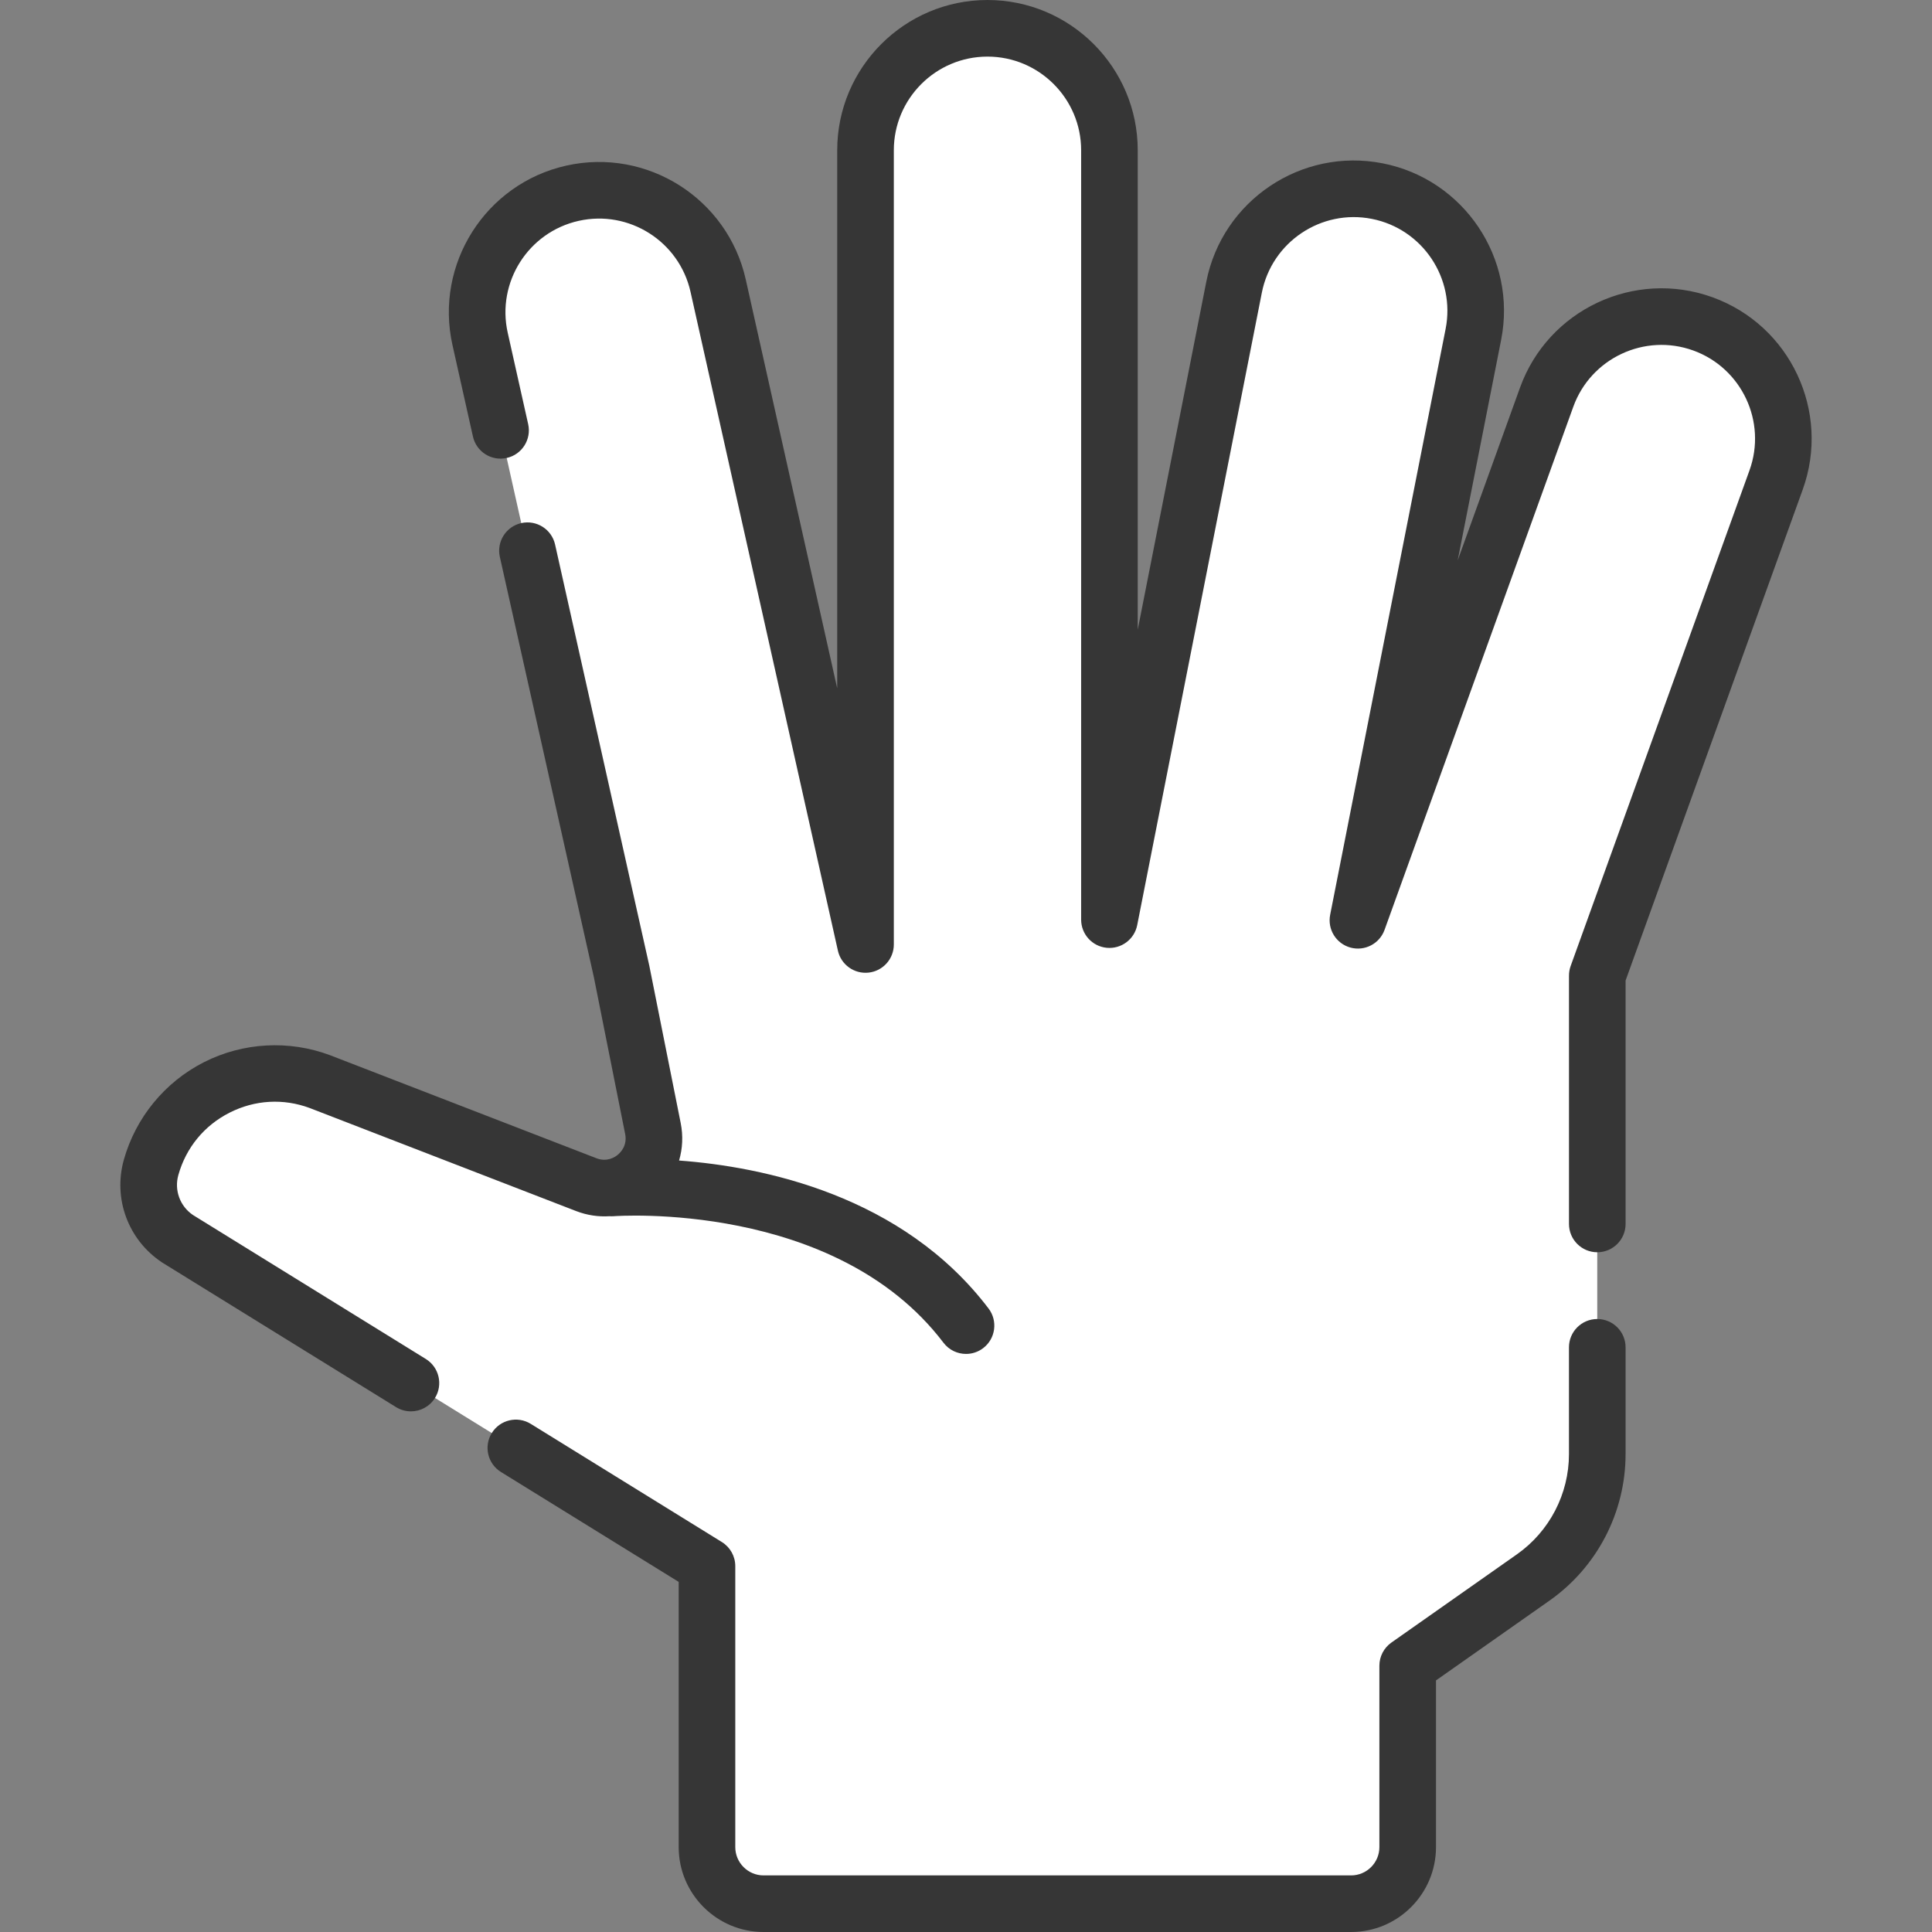 <svg enable-background="new 0 0 512 512" height="512" viewBox="0 0 512 512" width="512"
     xmlns="http://www.w3.org/2000/svg">
    <rect x="0" y="0" width="512" height="512" fill="#808080" stroke="none"/>
    <g fill="#363636" >
        <g>
            <path d="m451.245 87.821c-7.935-2.863-16.256-4.43-23.466-1.405-8.047 3.376-14.71 9.982-17.906 18.838l-50.02 138.628 30.599-155.276c3.451-17.513-7.948-34.509-25.462-37.96-17.514-3.451-34.509 7.948-37.96 25.462l-33.027 167.602v-203.889c0-17.85-14.471-32.321-32.321-32.321-17.85 0-32.321 14.47-32.321 32.32v210.476l-39.06-174.603c-3.897-17.42-21.177-28.382-38.597-24.485-17.42 3.897-28.382 21.177-24.485 38.597l37.5 167.634 8.306 41.627c2.034 10.195-7.984 18.622-17.68 14.872l-70.53-27.279c-18.701-7.006-39.392 3.491-44.783 22.72-2.007 7.16.829 14.797 7.024 18.909l140.293 86.745v74.467c0 8.284 6.716 15 15 15h130.696l23-2c8.284 0 15-4.716 15-13v-48.07l33.251-23.376c10.65-7.487 16.988-19.691 16.989-32.71v-126.806l47.392-131.346c6.059-16.79-.641-33.312-17.432-39.371z"
                  fill="#fff"/>
            <g>
                <path d="m451.245 85.821c-7.934-2.863-16.254-2.426-23.464.598 15.78 6.605 23.768 24.502 17.897 40.773l-46.501 128.878c-.589 1.633-.89 3.355-.89 5.091v124.182c0 13.018-6.339 25.222-16.989 32.71l-26.878 18.895c-3.995 2.809-6.373 7.387-6.373 12.271v40.281c0 8.284-6.716 15-15 15h25c8.284 0 15-6.716 15-15v-48.07l33.251-23.376c10.65-7.487 16.988-19.691 16.989-32.71v-126.805l47.392-131.346c6.057-16.791-2.643-35.313-19.434-41.372z"
                      fill="#fff"/>
            </g>
        </g>
        <g>
            <path d="m453.798 78.767c-20.657-7.454-43.522 3.288-50.973 23.942l-16.525 45.8 11.518-58.453c4.245-21.542-9.827-42.523-31.37-46.769-21.557-4.249-42.522 9.829-46.768 31.37l-18.17 92.203v-127.039c0-21.957-17.863-39.821-39.82-39.821s-39.821 17.863-39.821 39.82v142.595l-24.24-108.359c-4.793-21.426-26.119-34.96-47.554-30.168-21.427 4.793-34.96 26.126-30.167 47.554l5.423 24.239c.905 4.042 4.911 6.589 8.957 5.682 4.042-.904 6.586-4.914 5.682-8.956l-5.423-24.239c-2.987-13.356 5.447-26.653 18.803-29.64 13.357-2.99 26.653 5.448 29.641 18.803l39.06 174.603c.834 3.731 4.348 6.236 8.143 5.817 3.801-.42 6.677-3.631 6.677-7.455v-210.476c0-13.686 11.135-24.82 24.821-24.82s24.82 11.135 24.82 24.821v203.89c0 3.86 2.93 7.09 6.772 7.464 3.848.374 7.34-2.228 8.087-6.014l33.028-167.603c2.646-13.427 15.724-22.199 29.151-19.554 13.428 2.647 22.2 15.724 19.554 29.151l-30.6 155.276c-.759 3.848 1.575 7.63 5.354 8.678 3.779 1.046 7.728-.993 9.059-4.682l50.02-138.628c4.647-12.874 18.901-19.568 31.772-14.923 12.874 4.645 19.568 18.897 14.924 31.771l-47.392 131.346c-.295.816-.445 1.678-.445 2.545l-.001 65.823c0 4.142 3.357 7.5 7.5 7.5 4.142 0 7.5-3.358 7.5-7.5l.001-64.511 46.946-130.113c7.449-20.653-3.291-43.519-23.944-50.97z"/>
            <path d="m423.292 349.553c-4.143 0-7.5 3.358-7.5 7.5v28.292c0 10.565-5.159 20.499-13.802 26.574l-33.251 23.376c-1.998 1.405-3.187 3.694-3.187 6.136v48.07c0 4.136-3.364 7.5-7.5 7.5h-155.695c-4.136 0-7.5-3.364-7.5-7.5v-74.467c0-2.599-1.346-5.012-3.556-6.379l-50.65-31.318c-3.521-2.178-8.146-1.09-10.323 2.435-2.179 3.523-1.089 8.145 2.435 10.323l47.095 29.12v70.285c0 12.407 10.094 22.5 22.5 22.5h155.696c12.406 0 22.5-10.093 22.5-22.5v-44.175l30.065-21.135c12.633-8.881 20.175-23.403 20.175-38.845v-28.292c-.002-4.142-3.359-7.5-7.502-7.5z"/>
            <path d="m112.847 360.145-61.721-38.163c-3.437-2.334-4.988-6.57-3.864-10.578 2.034-7.254 6.854-13.126 13.572-16.534 6.718-3.409 14.304-3.83 21.284-1.216l70.529 27.279c2.912 1.127 5.927 1.567 8.874 1.374.364.024.733.031 1.108.002.585-.046 58.704-4.245 87.405 33.531 1.476 1.942 3.713 2.963 5.978 2.963 1.581 0 3.175-.498 4.531-1.528 3.298-2.506 3.94-7.211 1.435-10.509-22.84-30.063-59.81-37.563-82.015-39.217.932-3.15 1.105-6.54.425-9.949l-8.306-41.627c-.012-.057-.023-.114-.036-.17l-24.942-111.497c-.904-4.042-4.908-6.583-8.957-5.682-4.042.904-6.586 4.915-5.682 8.956l24.924 111.414 8.288 41.541c.594 2.975-1.141 4.809-1.914 5.458-.772.65-2.874 2.044-5.705.951l-70.604-27.307c-10.874-4.074-23.05-3.397-33.407 1.857-10.355 5.254-18.093 14.68-21.229 25.861-2.896 10.327 1.162 21.25 10.098 27.183.067.044.136.088.204.13l61.838 38.235c1.229.76 2.591 1.122 3.938 1.122 2.513 0 4.968-1.263 6.386-3.557 2.178-3.523 1.089-8.145-2.435-10.323z"/>
        </g>
    </g>
</svg>
